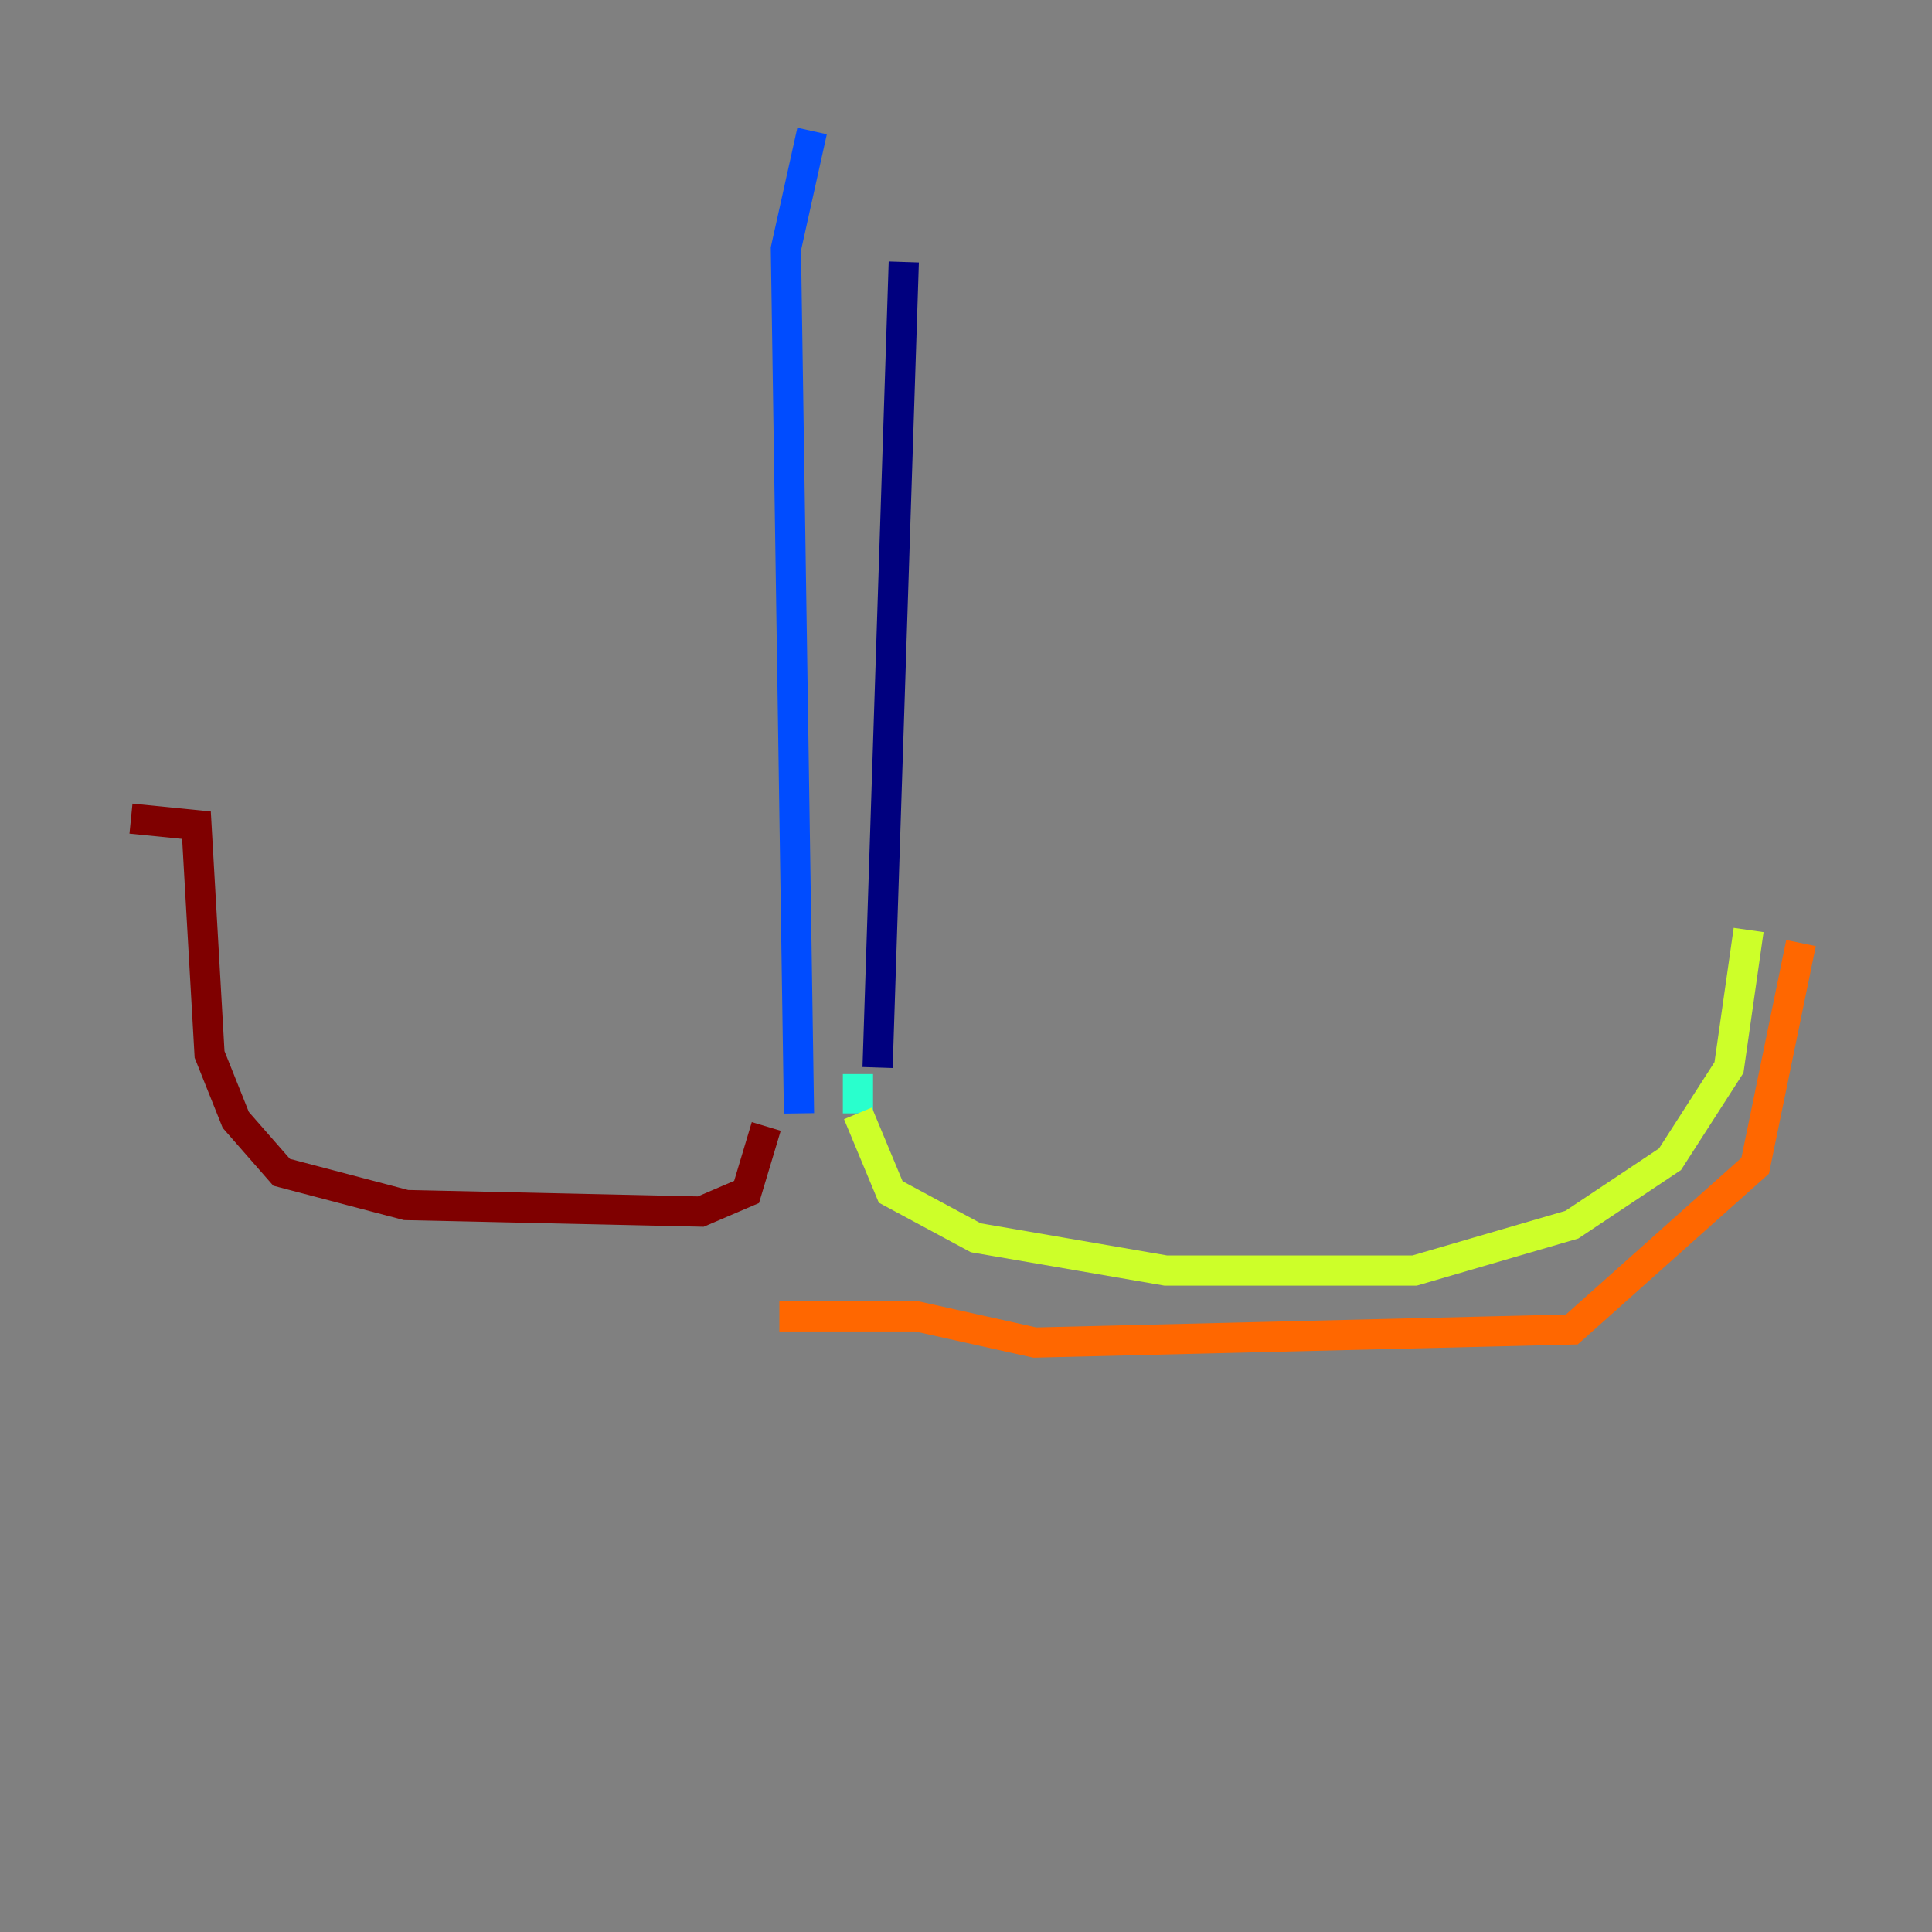 <?xml version="1.0" encoding="utf-8" ?>
<svg baseProfile="tiny" height="128" version="1.2" viewBox="0,0,128,128" width="128" xmlns="http://www.w3.org/2000/svg" xmlns:ev="http://www.w3.org/2001/xml-events" xmlns:xlink="http://www.w3.org/1999/xlink"><rect x="0" y="0" width="128" height="128" fill="#808080" stroke="none"/><defs /><polyline fill="none" points="59.878,17.356 58.142,70.725" stroke="#00007f" stroke-width="2" /><polyline fill="none" points="53.803,8.678 52.068,16.488 52.936,73.763" stroke="#004cff" stroke-width="2" /><polyline fill="none" points="56.841,71.159 56.841,73.763" stroke="#29ffcd" stroke-width="2" /><polyline fill="none" points="56.841,73.763 59.01,78.969 64.651,82.007 77.234,84.176 93.722,84.176 104.136,81.139 110.644,76.8 114.549,70.725 115.851,61.614" stroke="#cdff29" stroke-width="2" /><polyline fill="none" points="119.322,62.481 116.285,77.234 104.136,88.081 68.556,88.949 60.746,87.214 51.634,87.214" stroke="#ff6700" stroke-width="2" /><polyline fill="none" points="50.766,74.63 49.464,78.969 46.427,80.271 26.902,79.837 18.658,77.668 15.62,74.197 13.885,69.858 13.017,54.671 8.678,54.237" stroke="#7f0000" stroke-width="2" /></svg>